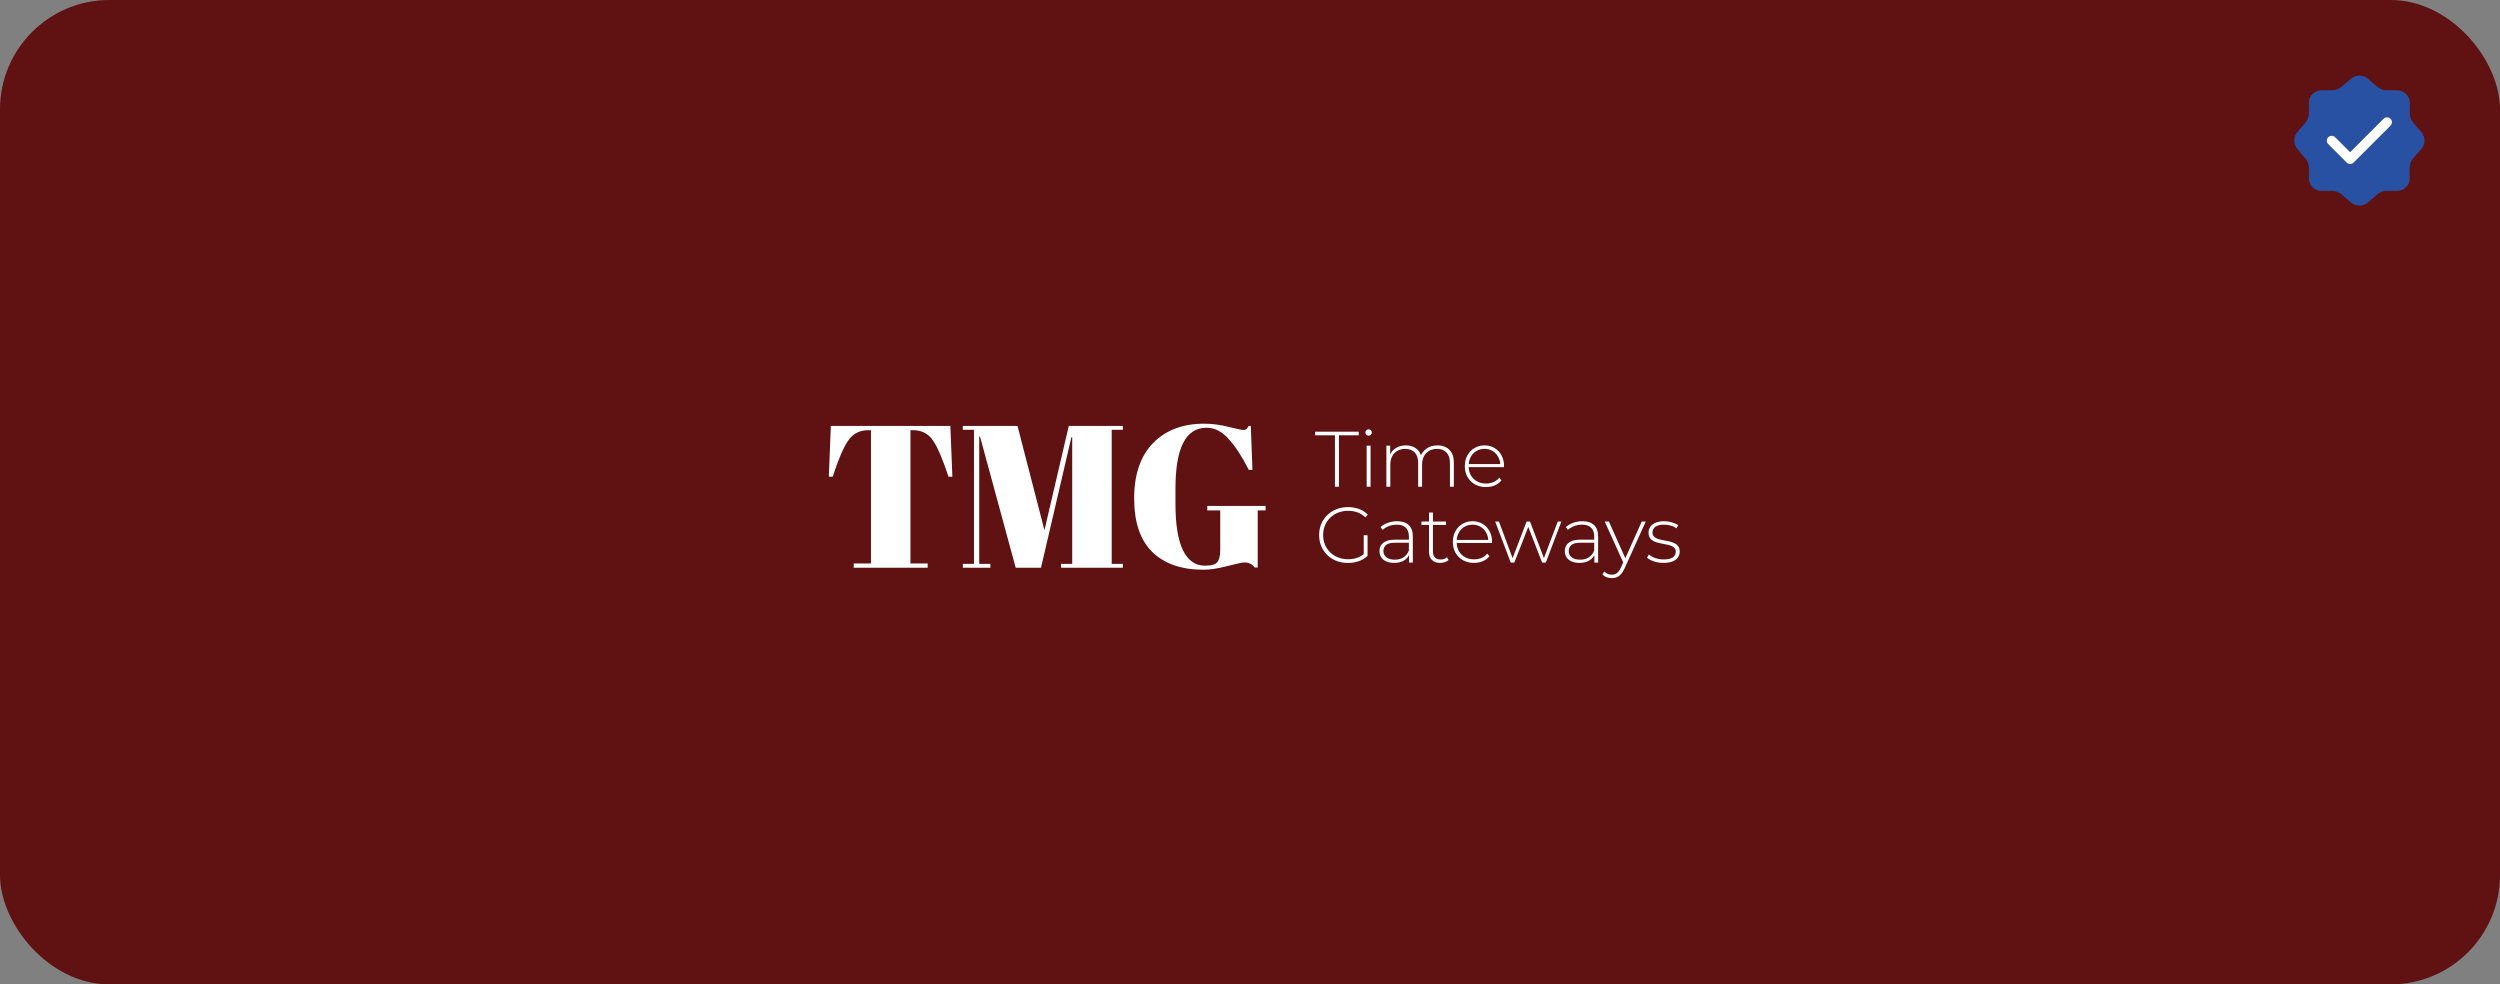 <svg width="320" height="126" viewBox="0 0 320 126" fill="none" xmlns="http://www.w3.org/2000/svg">
<rect x="0" y="0" width="320" height="126" fill="#808080" stroke="none"/>
<rect width="320" height="126" rx="14" fill="#601111"/>
<path d="M121.645 54.518L121.904 61.025H121.411C120.651 58.727 119.977 57.162 119.389 56.333C118.802 55.486 117.955 55.062 116.848 55.062H116.537V72.122H118.741V72.666H109.278V72.122H111.482V55.062H111.145C110.039 55.062 109.183 55.503 108.578 56.385C107.973 57.249 107.308 58.796 106.582 61.025H106.089L106.348 54.518H121.645ZM136.802 54.518H143.724V55.011H142.298V72.173H143.724V72.666H135.816V72.173H137.242V55.97H137.139L133.25 72.666H130.009L125.446 55.892H125.342V72.173H126.768V72.666H123.242V72.173H124.668V55.011H123.242V54.518H130.242L133.69 67.87L136.802 54.518ZM154.22 72.407C155.067 72.407 155.602 72.251 155.827 71.94C156.069 71.629 156.19 71.102 156.19 70.359V65.329H154.531V64.759H161.997V65.329H160.986V72.64H160.597C160.286 72.208 159.846 71.992 159.275 71.992C159.033 71.992 158.307 72.147 157.097 72.459C155.905 72.77 154.885 72.925 154.038 72.925C151.221 72.925 149.035 72.165 147.479 70.644C145.941 69.123 145.172 66.841 145.172 63.799C145.172 60.74 145.975 58.381 147.583 56.722C149.207 55.062 151.385 54.233 154.116 54.233C155.17 54.233 156.225 54.371 157.279 54.648C158.351 54.907 158.973 55.036 159.146 55.036C159.318 55.036 159.448 55.002 159.535 54.933C159.621 54.846 159.716 54.708 159.82 54.518H160.105L160.312 60.144H159.846C158.999 58.467 158.143 57.154 157.279 56.203C156.432 55.235 155.481 54.751 154.427 54.751C151.783 54.751 150.46 57.335 150.46 62.503V64.551C150.46 67.144 150.78 69.106 151.42 70.436C152.076 71.75 153.01 72.407 154.22 72.407Z" fill="white"/>
<path d="M212.928 72.05C212.492 72.05 212.083 71.987 211.7 71.859C211.324 71.731 211.032 71.57 210.824 71.376L211.056 70.973C211.257 71.148 211.526 71.299 211.861 71.426C212.197 71.547 212.559 71.607 212.948 71.607C213.499 71.607 213.895 71.517 214.136 71.335C214.378 71.154 214.499 70.916 214.499 70.621C214.499 70.406 214.435 70.238 214.307 70.117C214.187 69.99 214.022 69.893 213.814 69.826C213.606 69.758 213.378 69.705 213.13 69.664C212.881 69.617 212.633 69.567 212.385 69.513C212.136 69.46 211.908 69.382 211.7 69.282C211.492 69.181 211.324 69.044 211.197 68.869C211.076 68.688 211.015 68.45 211.015 68.154C211.015 67.886 211.089 67.644 211.237 67.43C211.385 67.215 211.606 67.044 211.901 66.916C212.197 66.782 212.566 66.715 213.009 66.715C213.338 66.715 213.666 66.762 213.995 66.856C214.331 66.95 214.603 67.074 214.811 67.228L214.579 67.631C214.358 67.463 214.109 67.342 213.834 67.269C213.559 67.195 213.281 67.158 212.999 67.158C212.489 67.158 212.113 67.252 211.871 67.44C211.636 67.628 211.519 67.862 211.519 68.144C211.519 68.366 211.579 68.544 211.7 68.678C211.828 68.805 211.995 68.906 212.203 68.98C212.411 69.047 212.64 69.104 212.888 69.151C213.136 69.191 213.385 69.238 213.633 69.292C213.881 69.346 214.109 69.423 214.317 69.523C214.525 69.617 214.69 69.752 214.811 69.926C214.938 70.094 215.002 70.322 215.002 70.611C215.002 70.899 214.921 71.151 214.76 71.366C214.606 71.581 214.374 71.748 214.066 71.869C213.757 71.99 213.378 72.05 212.928 72.05Z" fill="white"/>
<path d="M206.32 74.002C206.078 74.002 205.85 73.962 205.635 73.881C205.427 73.801 205.249 73.683 205.102 73.529L205.353 73.146C205.487 73.287 205.632 73.391 205.786 73.458C205.947 73.525 206.128 73.559 206.33 73.559C206.571 73.559 206.783 73.492 206.964 73.358C207.152 73.224 207.326 72.978 207.487 72.623L207.85 71.817L207.92 71.727L210.145 66.754H210.658L207.961 72.724C207.82 73.046 207.665 73.297 207.497 73.478C207.336 73.666 207.159 73.801 206.964 73.881C206.769 73.962 206.555 74.002 206.32 74.002ZM207.84 72.14L205.404 66.754H205.937L208.152 71.697L207.84 72.14Z" fill="white"/>
<path d="M204.078 72.01V70.812L204.058 70.631V68.658C204.058 68.168 203.924 67.795 203.655 67.54C203.394 67.285 203.008 67.158 202.498 67.158C202.135 67.158 201.796 67.222 201.481 67.349C201.172 67.47 200.907 67.628 200.686 67.822L200.434 67.46C200.696 67.225 201.011 67.044 201.38 66.916C201.749 66.782 202.135 66.715 202.538 66.715C203.189 66.715 203.689 66.879 204.038 67.208C204.387 67.537 204.561 68.027 204.561 68.678V72.01H204.078ZM202.186 72.05C201.796 72.05 201.457 71.99 201.169 71.869C200.887 71.742 200.669 71.564 200.514 71.335C200.367 71.107 200.293 70.846 200.293 70.55C200.293 70.282 200.353 70.04 200.474 69.826C200.602 69.604 200.81 69.426 201.098 69.292C201.387 69.151 201.773 69.081 202.256 69.081H204.189V69.473H202.266C201.722 69.473 201.34 69.574 201.118 69.775C200.904 69.977 200.796 70.228 200.796 70.53C200.796 70.866 200.924 71.134 201.179 71.335C201.434 71.537 201.793 71.638 202.256 71.638C202.699 71.638 203.071 71.537 203.373 71.335C203.682 71.134 203.91 70.842 204.058 70.46L204.199 70.802C204.058 71.184 203.816 71.49 203.474 71.718C203.139 71.939 202.709 72.05 202.186 72.05Z" fill="white"/>
<path d="M193.374 72.009L191.381 66.754H191.864L193.716 71.727H193.505L195.408 66.754H195.84L197.733 71.727H197.512L199.394 66.754H199.857L197.864 72.009H197.391L195.538 67.237H195.7L193.837 72.009H193.374Z" fill="white"/>
<path d="M188.671 72.05C188.141 72.05 187.671 71.936 187.262 71.708C186.859 71.48 186.54 71.164 186.305 70.762C186.077 70.359 185.963 69.899 185.963 69.382C185.963 68.859 186.07 68.399 186.285 68.003C186.506 67.601 186.808 67.285 187.191 67.057C187.574 66.829 188.003 66.715 188.48 66.715C188.956 66.715 189.382 66.826 189.758 67.047C190.141 67.269 190.439 67.581 190.654 67.983C190.875 68.379 190.986 68.839 190.986 69.362C190.986 69.382 190.983 69.406 190.976 69.433C190.976 69.453 190.976 69.477 190.976 69.503H186.335V69.111H190.704L190.503 69.302C190.51 68.893 190.422 68.527 190.241 68.205C190.067 67.876 189.829 67.621 189.527 67.44C189.225 67.252 188.876 67.158 188.48 67.158C188.09 67.158 187.741 67.252 187.433 67.44C187.131 67.621 186.892 67.876 186.718 68.205C186.543 68.527 186.456 68.896 186.456 69.312V69.403C186.456 69.832 186.55 70.215 186.738 70.55C186.933 70.879 187.198 71.138 187.533 71.325C187.869 71.507 188.251 71.597 188.681 71.597C189.016 71.597 189.329 71.537 189.617 71.416C189.912 71.295 190.161 71.111 190.362 70.862L190.654 71.195C190.426 71.476 190.137 71.691 189.788 71.839C189.446 71.98 189.074 72.05 188.671 72.05Z" fill="white"/>
<path d="M184.343 72.05C183.88 72.05 183.524 71.923 183.276 71.668C183.034 71.413 182.914 71.064 182.914 70.621V65.607H183.417V70.57C183.417 70.906 183.501 71.164 183.669 71.346C183.836 71.527 184.078 71.617 184.393 71.617C184.722 71.617 184.994 71.52 185.209 71.325L185.42 71.678C185.286 71.805 185.122 71.899 184.927 71.96C184.739 72.02 184.544 72.05 184.343 72.05ZM181.947 67.188V66.755H185.088V67.188H181.947Z" fill="white"/>
<path d="M180.357 72.01V70.812L180.337 70.631V68.658C180.337 68.168 180.203 67.795 179.935 67.54C179.673 67.285 179.287 67.158 178.777 67.158C178.414 67.158 178.076 67.222 177.76 67.349C177.451 67.47 177.186 67.628 176.965 67.822L176.713 67.46C176.975 67.225 177.29 67.044 177.659 66.916C178.029 66.782 178.414 66.715 178.817 66.715C179.468 66.715 179.968 66.879 180.317 67.208C180.666 67.537 180.841 68.027 180.841 68.678V72.01H180.357ZM178.465 72.05C178.076 72.05 177.737 71.99 177.448 71.869C177.166 71.742 176.948 71.564 176.794 71.335C176.646 71.107 176.572 70.846 176.572 70.55C176.572 70.282 176.633 70.04 176.753 69.826C176.881 69.604 177.089 69.426 177.378 69.292C177.666 69.151 178.052 69.081 178.535 69.081H180.468V69.473H178.545C178.002 69.473 177.619 69.574 177.398 69.775C177.183 69.977 177.076 70.228 177.076 70.53C177.076 70.866 177.203 71.134 177.458 71.335C177.713 71.537 178.072 71.638 178.535 71.638C178.978 71.638 179.351 71.537 179.653 71.335C179.961 71.134 180.19 70.842 180.337 70.46L180.478 70.802C180.337 71.184 180.096 71.49 179.753 71.718C179.418 71.939 178.988 72.05 178.465 72.05Z" fill="white"/>
<path d="M172.532 72.058C172.002 72.058 171.512 71.97 171.062 71.796C170.613 71.615 170.22 71.363 169.885 71.041C169.556 70.719 169.301 70.343 169.119 69.913C168.938 69.477 168.848 69.001 168.848 68.484C168.848 67.967 168.938 67.494 169.119 67.064C169.301 66.628 169.559 66.249 169.895 65.927C170.23 65.605 170.619 65.356 171.062 65.182C171.512 65.001 172.005 64.91 172.542 64.91C173.052 64.91 173.525 64.991 173.962 65.152C174.398 65.313 174.77 65.554 175.079 65.877L174.757 66.219C174.448 65.917 174.109 65.702 173.74 65.575C173.378 65.447 172.982 65.383 172.552 65.383C172.096 65.383 171.673 65.46 171.284 65.615C170.895 65.769 170.556 65.987 170.267 66.269C169.978 66.551 169.754 66.88 169.593 67.256C169.438 67.632 169.361 68.041 169.361 68.484C169.361 68.927 169.438 69.336 169.593 69.712C169.754 70.088 169.978 70.417 170.267 70.699C170.556 70.98 170.895 71.198 171.284 71.353C171.673 71.507 172.096 71.584 172.552 71.584C172.968 71.584 173.361 71.521 173.73 71.393C174.106 71.266 174.448 71.054 174.757 70.759L175.049 71.152C174.733 71.454 174.354 71.682 173.911 71.836C173.475 71.984 173.015 72.058 172.532 72.058ZM174.556 71.101V68.514H175.049V71.152L174.556 71.101Z" fill="white"/>
<path d="M190.204 62.343C189.674 62.343 189.204 62.229 188.795 62.001C188.392 61.773 188.073 61.457 187.838 61.055C187.61 60.652 187.496 60.192 187.496 59.675C187.496 59.152 187.603 58.692 187.818 58.296C188.04 57.894 188.342 57.578 188.724 57.35C189.107 57.122 189.536 57.008 190.013 57.008C190.489 57.008 190.915 57.118 191.291 57.34C191.674 57.562 191.972 57.874 192.187 58.276C192.409 58.672 192.519 59.132 192.519 59.655C192.519 59.675 192.516 59.699 192.509 59.726C192.509 59.746 192.509 59.77 192.509 59.796H187.869V59.404H192.238L192.036 59.595C192.043 59.186 191.956 58.82 191.774 58.498C191.6 58.169 191.362 57.914 191.06 57.733C190.758 57.545 190.409 57.451 190.013 57.451C189.624 57.451 189.275 57.545 188.966 57.733C188.664 57.914 188.426 58.169 188.251 58.498C188.077 58.82 187.989 59.189 187.989 59.605V59.696C187.989 60.125 188.083 60.508 188.271 60.843C188.466 61.172 188.731 61.431 189.067 61.618C189.402 61.8 189.785 61.89 190.214 61.89C190.55 61.89 190.862 61.83 191.15 61.709C191.446 61.588 191.694 61.404 191.895 61.155L192.187 61.487C191.959 61.769 191.67 61.984 191.321 62.132C190.979 62.273 190.607 62.343 190.204 62.343Z" fill="white"/>
<path d="M184 57.008C184.423 57.008 184.789 57.092 185.098 57.26C185.413 57.421 185.658 57.669 185.833 58.004C186.007 58.333 186.094 58.743 186.094 59.233V62.303H185.591V59.273C185.591 58.682 185.447 58.233 185.158 57.924C184.87 57.615 184.467 57.461 183.95 57.461C183.554 57.461 183.212 57.545 182.923 57.712C182.635 57.88 182.413 58.115 182.259 58.417C182.105 58.719 182.027 59.082 182.027 59.504V62.303H181.524V59.273C181.524 58.682 181.38 58.233 181.091 57.924C180.803 57.615 180.4 57.461 179.883 57.461C179.487 57.461 179.145 57.545 178.856 57.712C178.568 57.88 178.346 58.115 178.192 58.417C178.038 58.719 177.96 59.082 177.96 59.504V62.303H177.457V57.048H177.94V58.498L177.87 58.337C178.024 57.927 178.283 57.605 178.645 57.37C179.007 57.129 179.444 57.008 179.954 57.008C180.477 57.008 180.917 57.142 181.272 57.41C181.635 57.672 181.863 58.065 181.957 58.588L181.786 58.518C181.927 58.068 182.192 57.706 182.581 57.431C182.97 57.149 183.443 57.008 184 57.008Z" fill="white"/>
<path d="M174.931 62.302V57.047H175.434V62.302H174.931ZM175.182 55.769C175.068 55.769 174.971 55.728 174.89 55.648C174.81 55.567 174.77 55.473 174.77 55.366C174.77 55.252 174.81 55.154 174.89 55.074C174.971 54.993 175.068 54.953 175.182 54.953C175.303 54.953 175.4 54.993 175.474 55.074C175.555 55.148 175.595 55.242 175.595 55.356C175.595 55.47 175.555 55.567 175.474 55.648C175.4 55.728 175.303 55.769 175.182 55.769Z" fill="white"/>
<path d="M170.871 62.303V55.719H168.334V55.256H173.921V55.719H171.384V62.303H170.871Z" fill="white"/>
<rect width="11.25" height="11.25" transform="translate(296.375 12.375)" fill="white"/>
<path fill-rule="evenodd" clip-rule="evenodd" d="M309.966 16.948L308.841 15.632C308.632 15.382 308.457 14.915 308.457 14.582V13.165C308.457 12.282 307.732 11.557 306.849 11.557H305.432C305.099 11.557 304.624 11.382 304.374 11.173L303.057 10.048C302.482 9.557 301.541 9.557 300.966 10.048L299.632 11.173C299.382 11.382 298.916 11.557 298.582 11.557H297.141C296.257 11.557 295.532 12.282 295.532 13.165V14.582C295.532 14.907 295.366 15.373 295.157 15.623L294.032 16.948C293.549 17.532 293.549 18.465 294.032 19.032L295.157 20.357C295.366 20.598 295.532 21.073 295.532 21.398V22.823C295.532 23.707 296.257 24.432 297.141 24.432H298.591C298.916 24.432 299.391 24.607 299.641 24.815L300.957 25.94C301.532 26.432 302.474 26.432 303.049 25.94L304.366 24.815C304.616 24.607 305.082 24.432 305.416 24.432H306.832C307.716 24.432 308.441 23.707 308.441 22.823V21.407C308.441 21.073 308.616 20.607 308.824 20.357L309.949 19.04C310.457 18.473 310.457 17.532 309.966 16.948ZM301.258 20.808L305.983 16.083C306.225 15.833 306.225 15.442 305.983 15.2C305.741 14.958 305.341 14.958 305.1 15.2L300.816 19.483L298.9 17.567C298.658 17.325 298.258 17.325 298.016 17.567C297.9 17.684 297.835 17.843 297.835 18.008C297.835 18.174 297.9 18.332 298.016 18.45L300.375 20.808C300.492 20.925 300.651 20.991 300.816 20.991C300.982 20.991 301.141 20.925 301.258 20.808Z" fill="#2951A3"/>
</svg>
